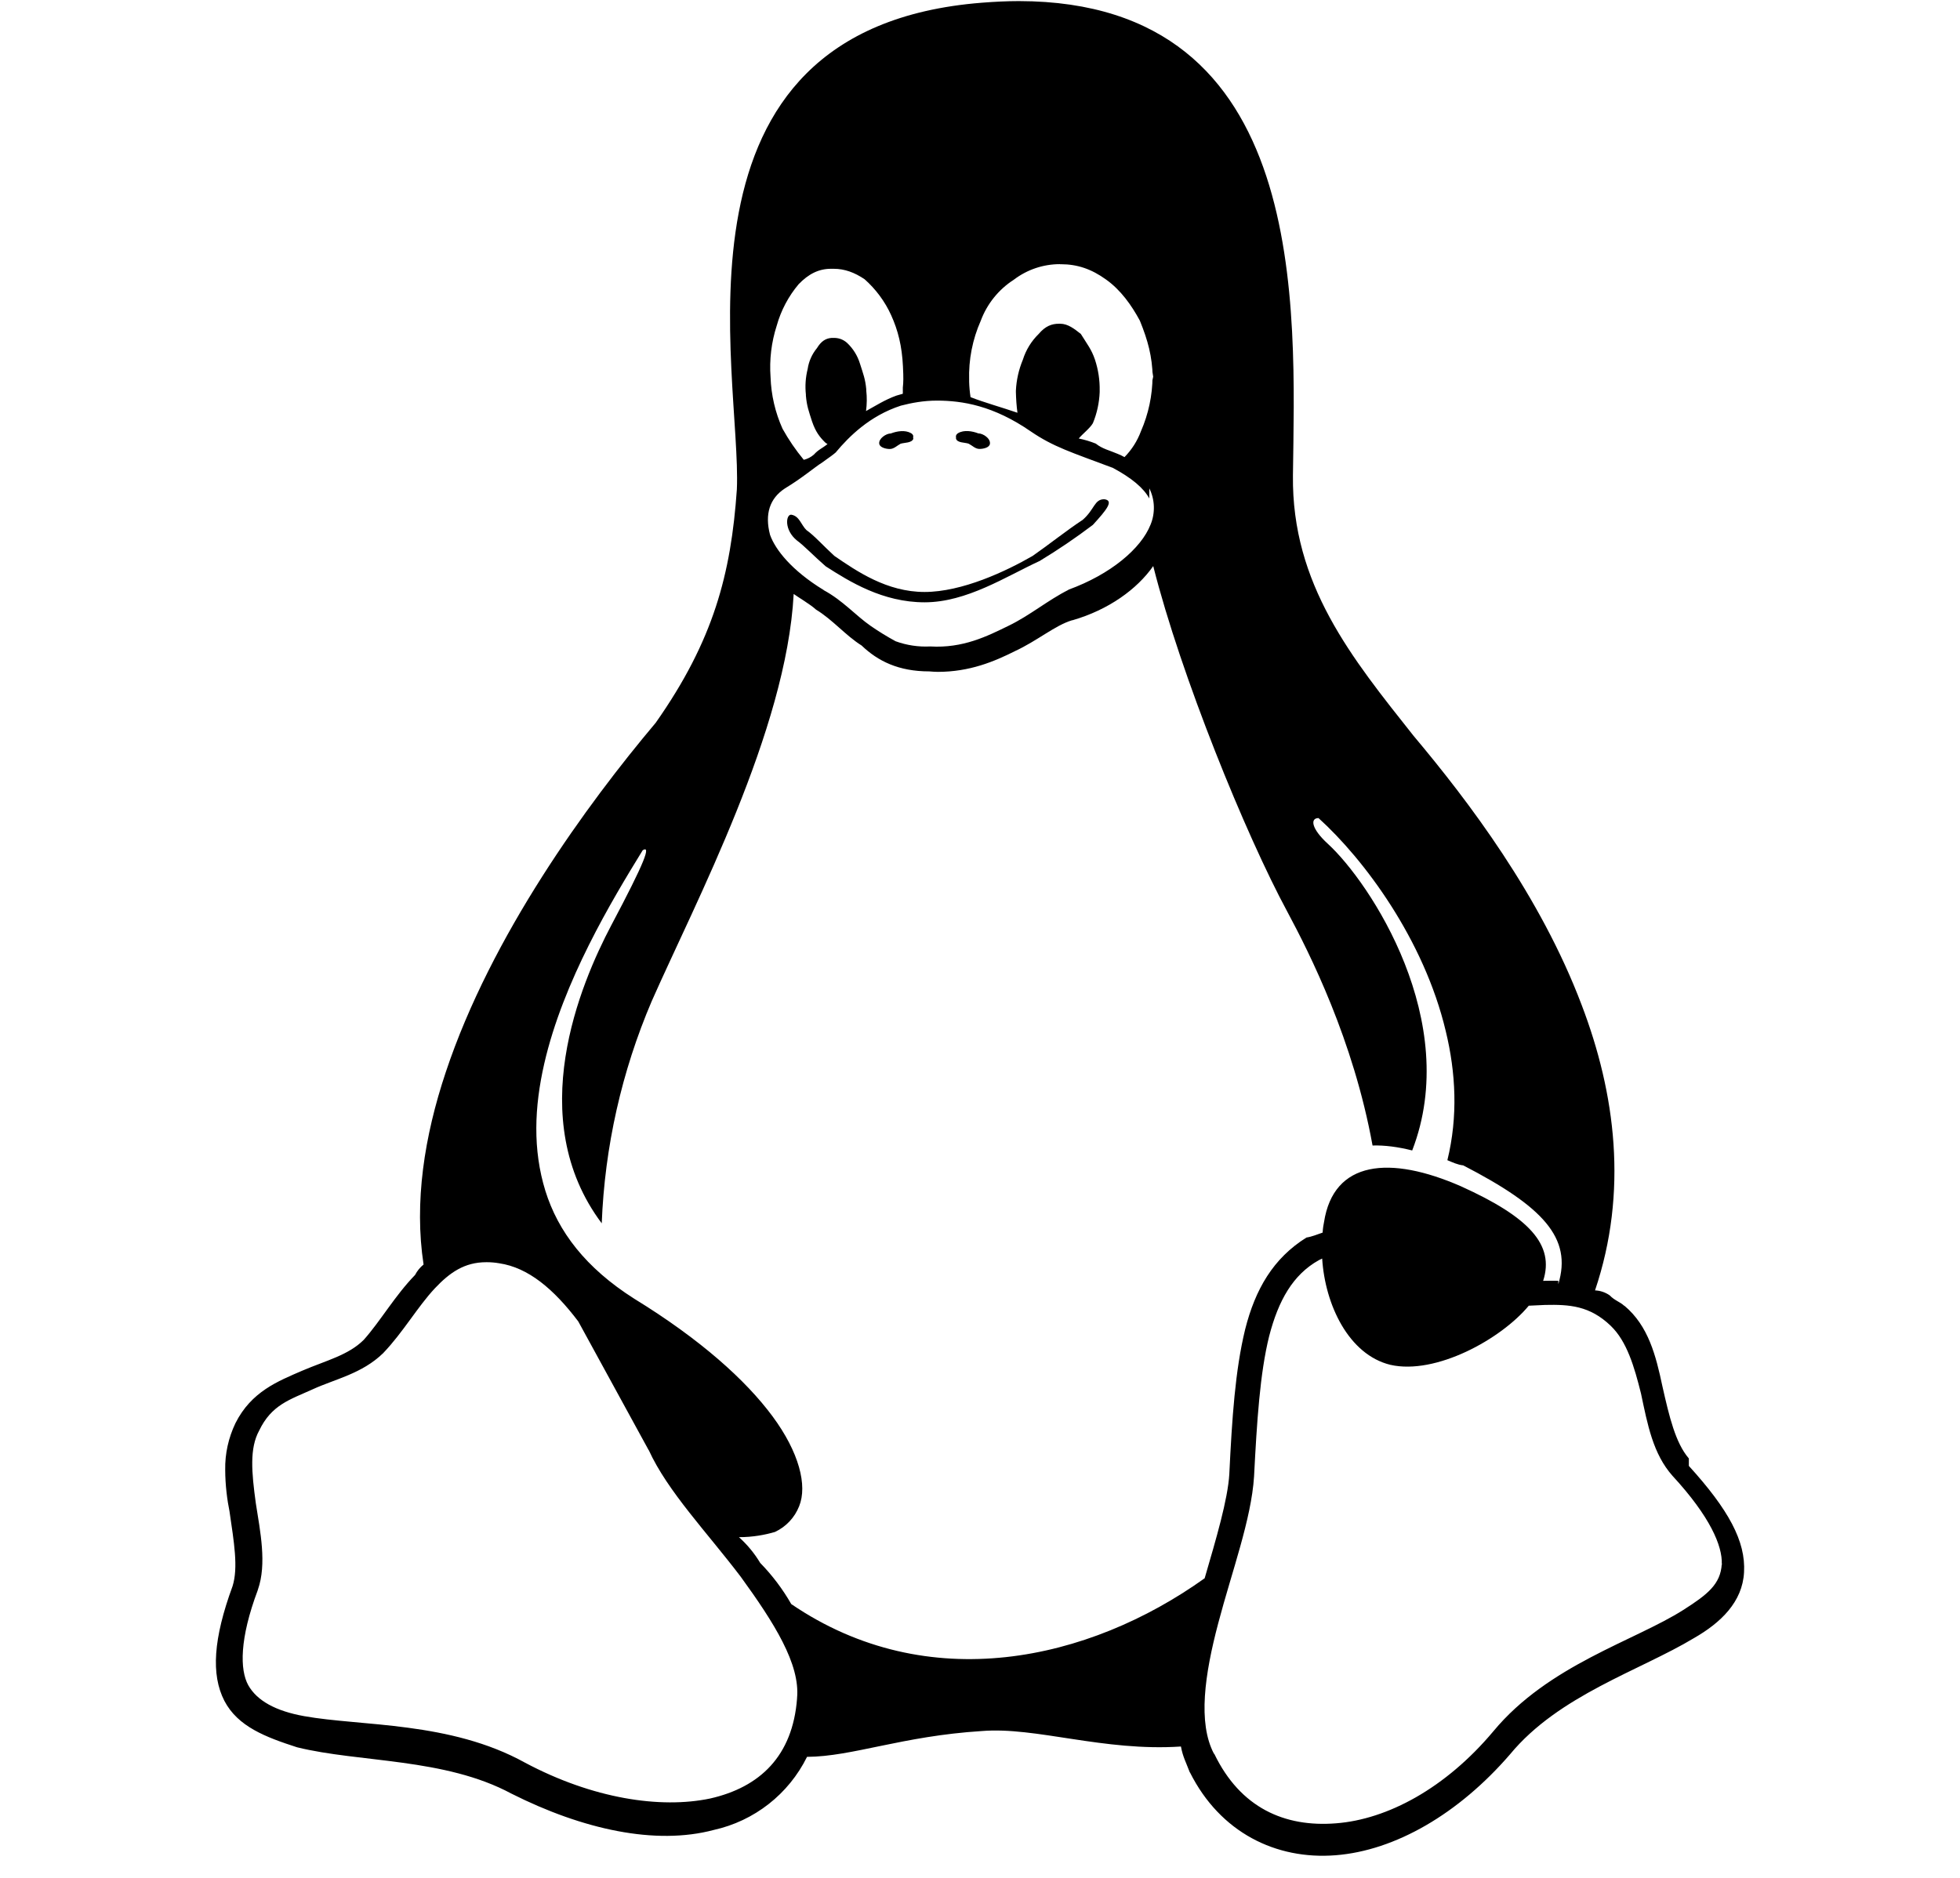 <svg xmlns="http://www.w3.org/2000/svg" width="24" height="23" viewBox="0 0 80 81" fill="none">
  <g clip-path="url(#clip0_6_49528)">
    <path d="M41.681 0.047C41.165 0.047 40.632 0.074 40.081 0.117C25.995 1.227 29.732 16.14 29.515 21.11C29.262 24.75 28.515 27.62 26.015 31.177C23.065 34.68 18.925 40.344 16.962 46.247C16.035 49.02 15.595 51.86 16.005 54.544C15.853 54.667 15.728 54.82 15.638 54.994C14.771 55.887 14.138 56.994 13.428 57.79C12.765 58.454 11.812 58.68 10.771 59.124C9.728 59.577 8.578 60.02 7.891 61.39C7.591 62.02 7.438 62.704 7.451 63.397C7.451 64.06 7.541 64.73 7.635 65.184C7.828 66.514 8.021 67.61 7.768 68.417C6.938 70.684 6.835 72.234 7.415 73.364C7.995 74.477 9.198 74.93 10.548 75.367C13.248 76.034 16.915 75.817 19.795 77.367C22.881 78.92 26.015 79.6 28.515 78.934C30.268 78.547 31.748 77.387 32.541 75.78C34.498 75.77 36.642 74.884 40.075 74.667C42.405 74.474 45.322 75.557 48.665 75.334C48.748 75.78 48.875 75.994 49.045 76.444L49.055 76.454C50.358 79.047 52.765 80.227 55.335 80.024C57.905 79.824 60.642 78.237 62.858 75.67C64.962 73.12 68.468 72.057 70.785 70.66C71.945 69.997 72.882 69.097 72.948 67.817C73.025 66.484 72.281 65.114 70.568 63.23V62.907L70.558 62.897C69.992 62.23 69.725 61.114 69.431 59.81C69.148 58.474 68.825 57.19 67.791 56.324H67.781C67.585 56.144 67.371 56.1 67.155 55.874C66.968 55.743 66.749 55.669 66.522 55.66C67.958 51.4 67.401 47.16 65.945 43.347C64.168 38.647 61.062 34.554 58.695 31.737C56.041 28.387 53.441 25.214 53.495 20.51C53.581 13.337 54.282 0.067 41.681 0.047V0.047ZM43.445 11.397H43.488C44.198 11.397 44.808 11.604 45.435 12.057C46.068 12.507 46.535 13.164 46.895 13.834C47.245 14.697 47.422 15.364 47.448 16.247C47.448 16.18 47.468 16.114 47.468 16.047V16.397C47.461 16.374 47.456 16.351 47.455 16.327L47.441 16.247C47.435 17.057 47.265 17.857 46.941 18.6C46.786 19.018 46.544 19.399 46.231 19.717C46.137 19.664 46.039 19.617 45.938 19.577C45.592 19.427 45.278 19.364 44.992 19.134C44.754 19.039 44.508 18.965 44.258 18.914C44.425 18.714 44.745 18.47 44.868 18.254C45.045 17.827 45.142 17.374 45.161 16.914V16.847C45.169 16.394 45.1 15.944 44.958 15.514C44.808 15.067 44.621 14.847 44.348 14.404C44.068 14.184 43.791 13.964 43.458 13.964H43.405C43.095 13.964 42.818 14.064 42.532 14.404C42.215 14.712 41.98 15.095 41.848 15.517C41.671 15.941 41.57 16.392 41.548 16.85V16.914C41.555 17.21 41.575 17.51 41.615 17.804C40.971 17.58 40.155 17.354 39.592 17.13C39.558 16.91 39.538 16.687 39.532 16.464V16.397C39.505 15.517 39.676 14.642 40.032 13.837C40.305 13.104 40.805 12.484 41.465 12.06C42.035 11.628 42.73 11.394 43.445 11.394V11.397ZM33.572 11.594H33.691C34.165 11.594 34.592 11.754 35.022 12.044C35.508 12.474 35.901 13.004 36.168 13.594C36.468 14.257 36.635 14.927 36.678 15.817V15.83C36.702 16.277 36.698 16.497 36.672 16.717V16.984C36.572 17.007 36.485 17.044 36.395 17.064C35.888 17.247 35.481 17.514 35.085 17.73C35.125 17.43 35.128 17.13 35.095 16.84V16.79C35.055 16.347 34.962 16.124 34.822 15.68C34.718 15.341 34.527 15.034 34.268 14.79C34.186 14.716 34.09 14.658 33.985 14.621C33.88 14.585 33.769 14.57 33.658 14.577H33.588C33.352 14.597 33.155 14.71 32.968 15.017C32.755 15.275 32.617 15.586 32.568 15.917C32.478 16.276 32.452 16.649 32.492 17.017V17.067C32.532 17.517 32.615 17.734 32.758 18.18C32.911 18.627 33.085 18.847 33.312 19.074C33.345 19.104 33.378 19.134 33.425 19.154C33.191 19.344 33.035 19.387 32.838 19.607C32.713 19.717 32.563 19.795 32.401 19.834C32.055 19.416 31.748 18.968 31.485 18.494C31.17 17.793 30.994 17.038 30.968 16.27C30.913 15.518 31.003 14.762 31.235 14.044C31.418 13.389 31.74 12.781 32.178 12.26C32.605 11.817 33.045 11.594 33.572 11.594ZM38.138 17.28C39.245 17.28 40.581 17.497 42.191 18.61C43.168 19.277 43.935 19.507 45.698 20.17H45.708C46.558 20.624 47.058 21.057 47.301 21.5V21.064C47.421 21.306 47.488 21.571 47.497 21.841C47.506 22.111 47.458 22.38 47.355 22.63C46.945 23.664 45.635 24.774 43.812 25.437V25.444C42.918 25.894 42.142 26.554 41.228 26.994C40.308 27.444 39.268 27.967 37.855 27.884C37.347 27.91 36.839 27.834 36.361 27.66C35.992 27.459 35.634 27.239 35.288 27C34.638 26.55 34.078 25.894 33.248 25.45V25.434H33.231C31.898 24.614 31.178 23.727 30.945 23.067C30.712 22.174 30.928 21.5 31.588 21.067C32.335 20.617 32.855 20.164 33.198 19.947C33.545 19.7 33.675 19.607 33.785 19.51H33.791V19.5C34.355 18.827 35.245 17.934 36.588 17.497C37.051 17.377 37.568 17.28 38.142 17.28H38.138ZM47.471 24.42C48.665 29.144 51.458 36.004 53.255 39.33C54.208 41.11 56.105 44.86 56.928 49.41C57.448 49.394 58.028 49.47 58.638 49.624C60.791 44.054 56.818 38.067 55.008 36.404C54.275 35.737 54.235 35.287 54.598 35.287C56.565 37.067 59.148 40.527 60.085 44.477C60.518 46.26 60.618 48.157 60.155 50.044C60.378 50.137 60.605 50.244 60.838 50.267C64.278 52.047 65.548 53.394 64.938 55.39V55.247C64.738 55.237 64.538 55.247 64.338 55.247H64.285C64.788 53.69 63.678 52.497 60.735 51.167C57.685 49.834 55.248 50.047 54.835 52.717C54.808 52.86 54.791 52.937 54.775 53.167C54.548 53.244 54.312 53.344 54.078 53.38C52.645 54.274 51.871 55.61 51.435 57.337C51.002 59.114 50.868 61.19 50.752 63.567V63.577C50.685 64.69 50.185 66.37 49.688 68.077C44.688 71.65 37.755 73.204 31.861 69.19C31.492 68.544 31.041 67.947 30.521 67.414C30.273 67 29.964 66.626 29.605 66.304C30.212 66.304 30.732 66.204 31.155 66.08C31.634 65.858 32.009 65.459 32.202 64.967C32.562 64.077 32.202 62.644 31.052 61.09C29.901 59.534 27.948 57.774 25.091 56.02C22.991 54.687 21.805 53.12 21.258 51.367C20.708 49.587 20.782 47.75 21.208 45.884C22.025 42.317 24.118 38.85 25.455 36.674C25.811 36.457 25.578 37.124 24.095 39.92C22.775 42.424 20.295 48.244 23.688 52.767C23.816 49.467 24.547 46.218 25.845 43.18C27.725 38.92 31.655 31.5 31.965 25.62C32.125 25.74 32.688 26.07 32.928 26.294C33.655 26.737 34.195 27.404 34.895 27.844C35.595 28.514 36.485 28.96 37.815 28.96C37.945 28.97 38.065 28.98 38.181 28.98C39.555 28.98 40.615 28.534 41.505 28.087C42.471 27.64 43.238 26.974 43.971 26.754H43.988C45.545 26.304 46.772 25.414 47.468 24.42H47.471ZM54.755 54.28C54.878 56.28 55.898 58.43 57.695 58.87C59.655 59.317 62.475 57.76 63.665 56.32L64.368 56.287C65.418 56.264 66.291 56.32 67.192 57.18L67.201 57.19C67.895 57.854 68.218 58.957 68.505 60.11C68.788 61.444 69.018 62.71 69.868 63.664C71.488 65.42 72.018 66.684 71.988 67.464L71.998 67.44V67.5L71.988 67.46C71.938 68.334 71.371 68.78 70.328 69.444C68.228 70.78 64.508 71.817 62.138 74.677C60.078 77.134 57.572 78.477 55.352 78.647C53.138 78.824 51.228 77.98 50.105 75.654L50.088 75.644C49.388 74.31 49.688 72.227 50.275 70.01C50.861 67.784 51.702 65.53 51.818 63.687C51.941 61.307 52.072 59.237 52.468 57.64C52.868 56.09 53.495 54.984 54.605 54.36L54.755 54.287V54.28ZM18.708 54.444H18.741C18.918 54.444 19.091 54.46 19.265 54.49C20.518 54.674 21.618 55.6 22.675 56.997L25.708 62.544L25.718 62.554C26.528 64.33 28.232 66.1 29.681 68.01C31.128 70.004 32.248 71.78 32.111 73.244V73.264C31.922 75.744 30.512 77.09 28.361 77.577C26.212 78.027 23.295 77.584 20.378 76.03C17.151 74.244 13.318 74.467 10.855 74.024C9.625 73.804 8.821 73.357 8.445 72.69C8.078 72.024 8.068 70.684 8.855 68.59V68.577L8.861 68.567C9.251 67.454 8.961 66.06 8.771 64.84C8.588 63.504 8.495 62.474 8.915 61.707C9.448 60.594 10.235 60.374 11.215 59.93C12.195 59.48 13.348 59.257 14.265 58.364H14.271V58.357C15.125 57.464 15.755 56.354 16.498 55.564C17.131 54.894 17.765 54.444 18.708 54.444ZM42.572 24.197C41.121 24.867 39.422 25.98 37.611 25.98C35.805 25.98 34.378 25.09 33.345 24.427C32.831 23.98 32.411 23.534 32.102 23.31C31.555 22.864 31.622 22.2 31.855 22.2C32.218 22.254 32.285 22.647 32.518 22.867C32.838 23.087 33.235 23.534 33.718 23.977C34.691 24.644 35.985 25.534 37.608 25.534C39.225 25.534 41.118 24.644 42.268 23.98C42.918 23.53 43.752 22.867 44.428 22.424C44.948 21.97 44.925 21.534 45.358 21.534C45.785 21.587 45.471 21.98 44.868 22.64C44.129 23.199 43.361 23.72 42.568 24.2L42.572 24.197ZM38.965 18.92V18.847C38.945 18.78 39.008 18.707 39.062 18.68C39.308 18.537 39.661 18.59 39.928 18.694C40.138 18.694 40.462 18.917 40.428 19.144C40.408 19.307 40.145 19.364 39.978 19.364C39.795 19.364 39.672 19.22 39.508 19.137C39.335 19.077 39.022 19.11 38.965 18.92ZM37.128 18.92C37.062 19.114 36.752 19.084 36.575 19.14C36.418 19.224 36.288 19.367 36.108 19.367C35.941 19.367 35.675 19.3 35.655 19.14C35.621 18.92 35.948 18.697 36.155 18.697C36.422 18.594 36.768 18.54 37.018 18.68C37.081 18.71 37.138 18.78 37.118 18.847V18.914H37.128V18.92Z" fill="current"/>
  </g>
  <defs>
    <clipPath id="clip0_6_49528">
      <rect width="80" height="80" fill="white" transform="translate(0 0.047)"/>
    </clipPath>
  </defs>
</svg>